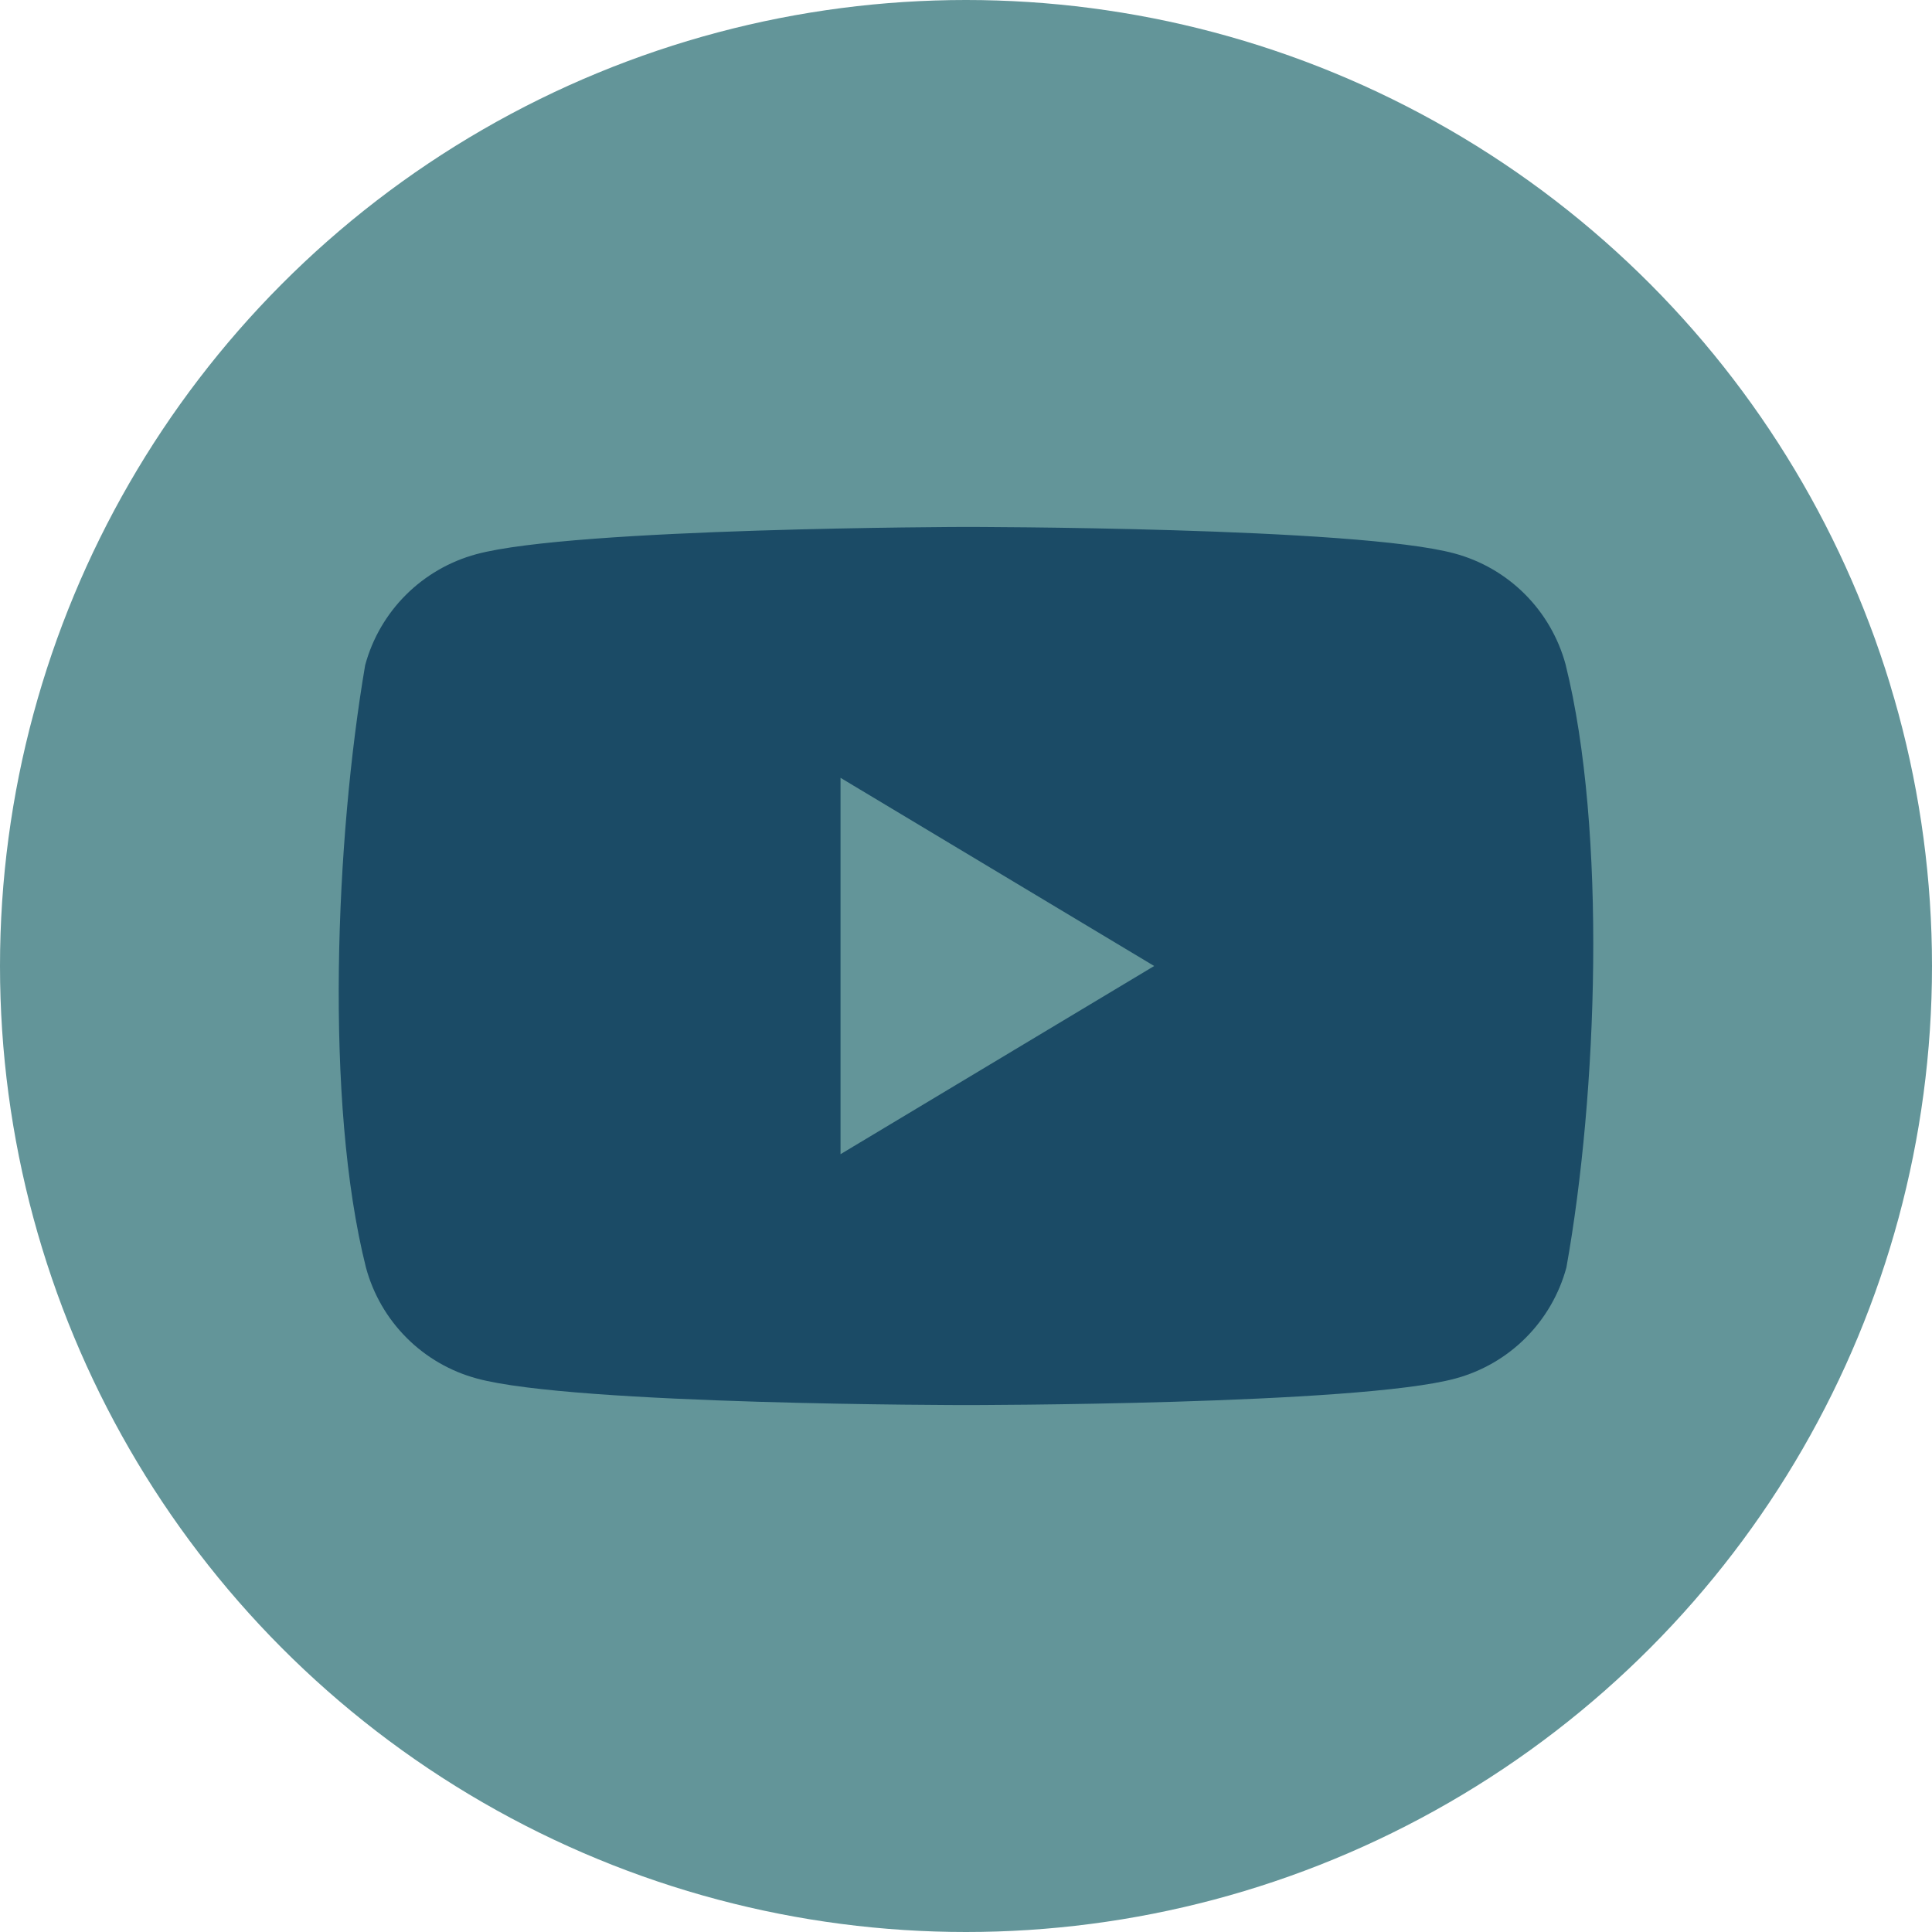 <svg width="38" height="38" viewBox="0 0 38 38" fill="none" xmlns="http://www.w3.org/2000/svg">
<circle cx="19" cy="19" r="19" fill="#639599"/>
<path fill-rule="evenodd" clip-rule="evenodd" d="M29.992 11.686C30.375 12.069 30.651 12.546 30.793 13.068C31.608 16.347 31.42 21.526 30.809 24.931C30.667 25.454 30.391 25.931 30.008 26.314C29.625 26.697 29.148 26.973 28.625 27.114C26.71 27.636 19.003 27.636 19.003 27.636C19.003 27.636 11.296 27.636 9.381 27.114C8.858 26.973 8.381 26.697 7.998 26.314C7.615 25.931 7.339 25.454 7.198 24.931C6.378 21.667 6.602 16.485 7.182 13.084C7.323 12.561 7.599 12.085 7.982 11.702C8.366 11.319 8.843 11.043 9.366 10.901C11.28 10.379 18.987 10.364 18.987 10.364C18.987 10.364 26.694 10.364 28.609 10.886C29.132 11.027 29.609 11.303 29.992 11.686ZM22.701 19L16.532 22.701V15.299L22.701 19Z" fill="#1B4B66"/>
</svg>
